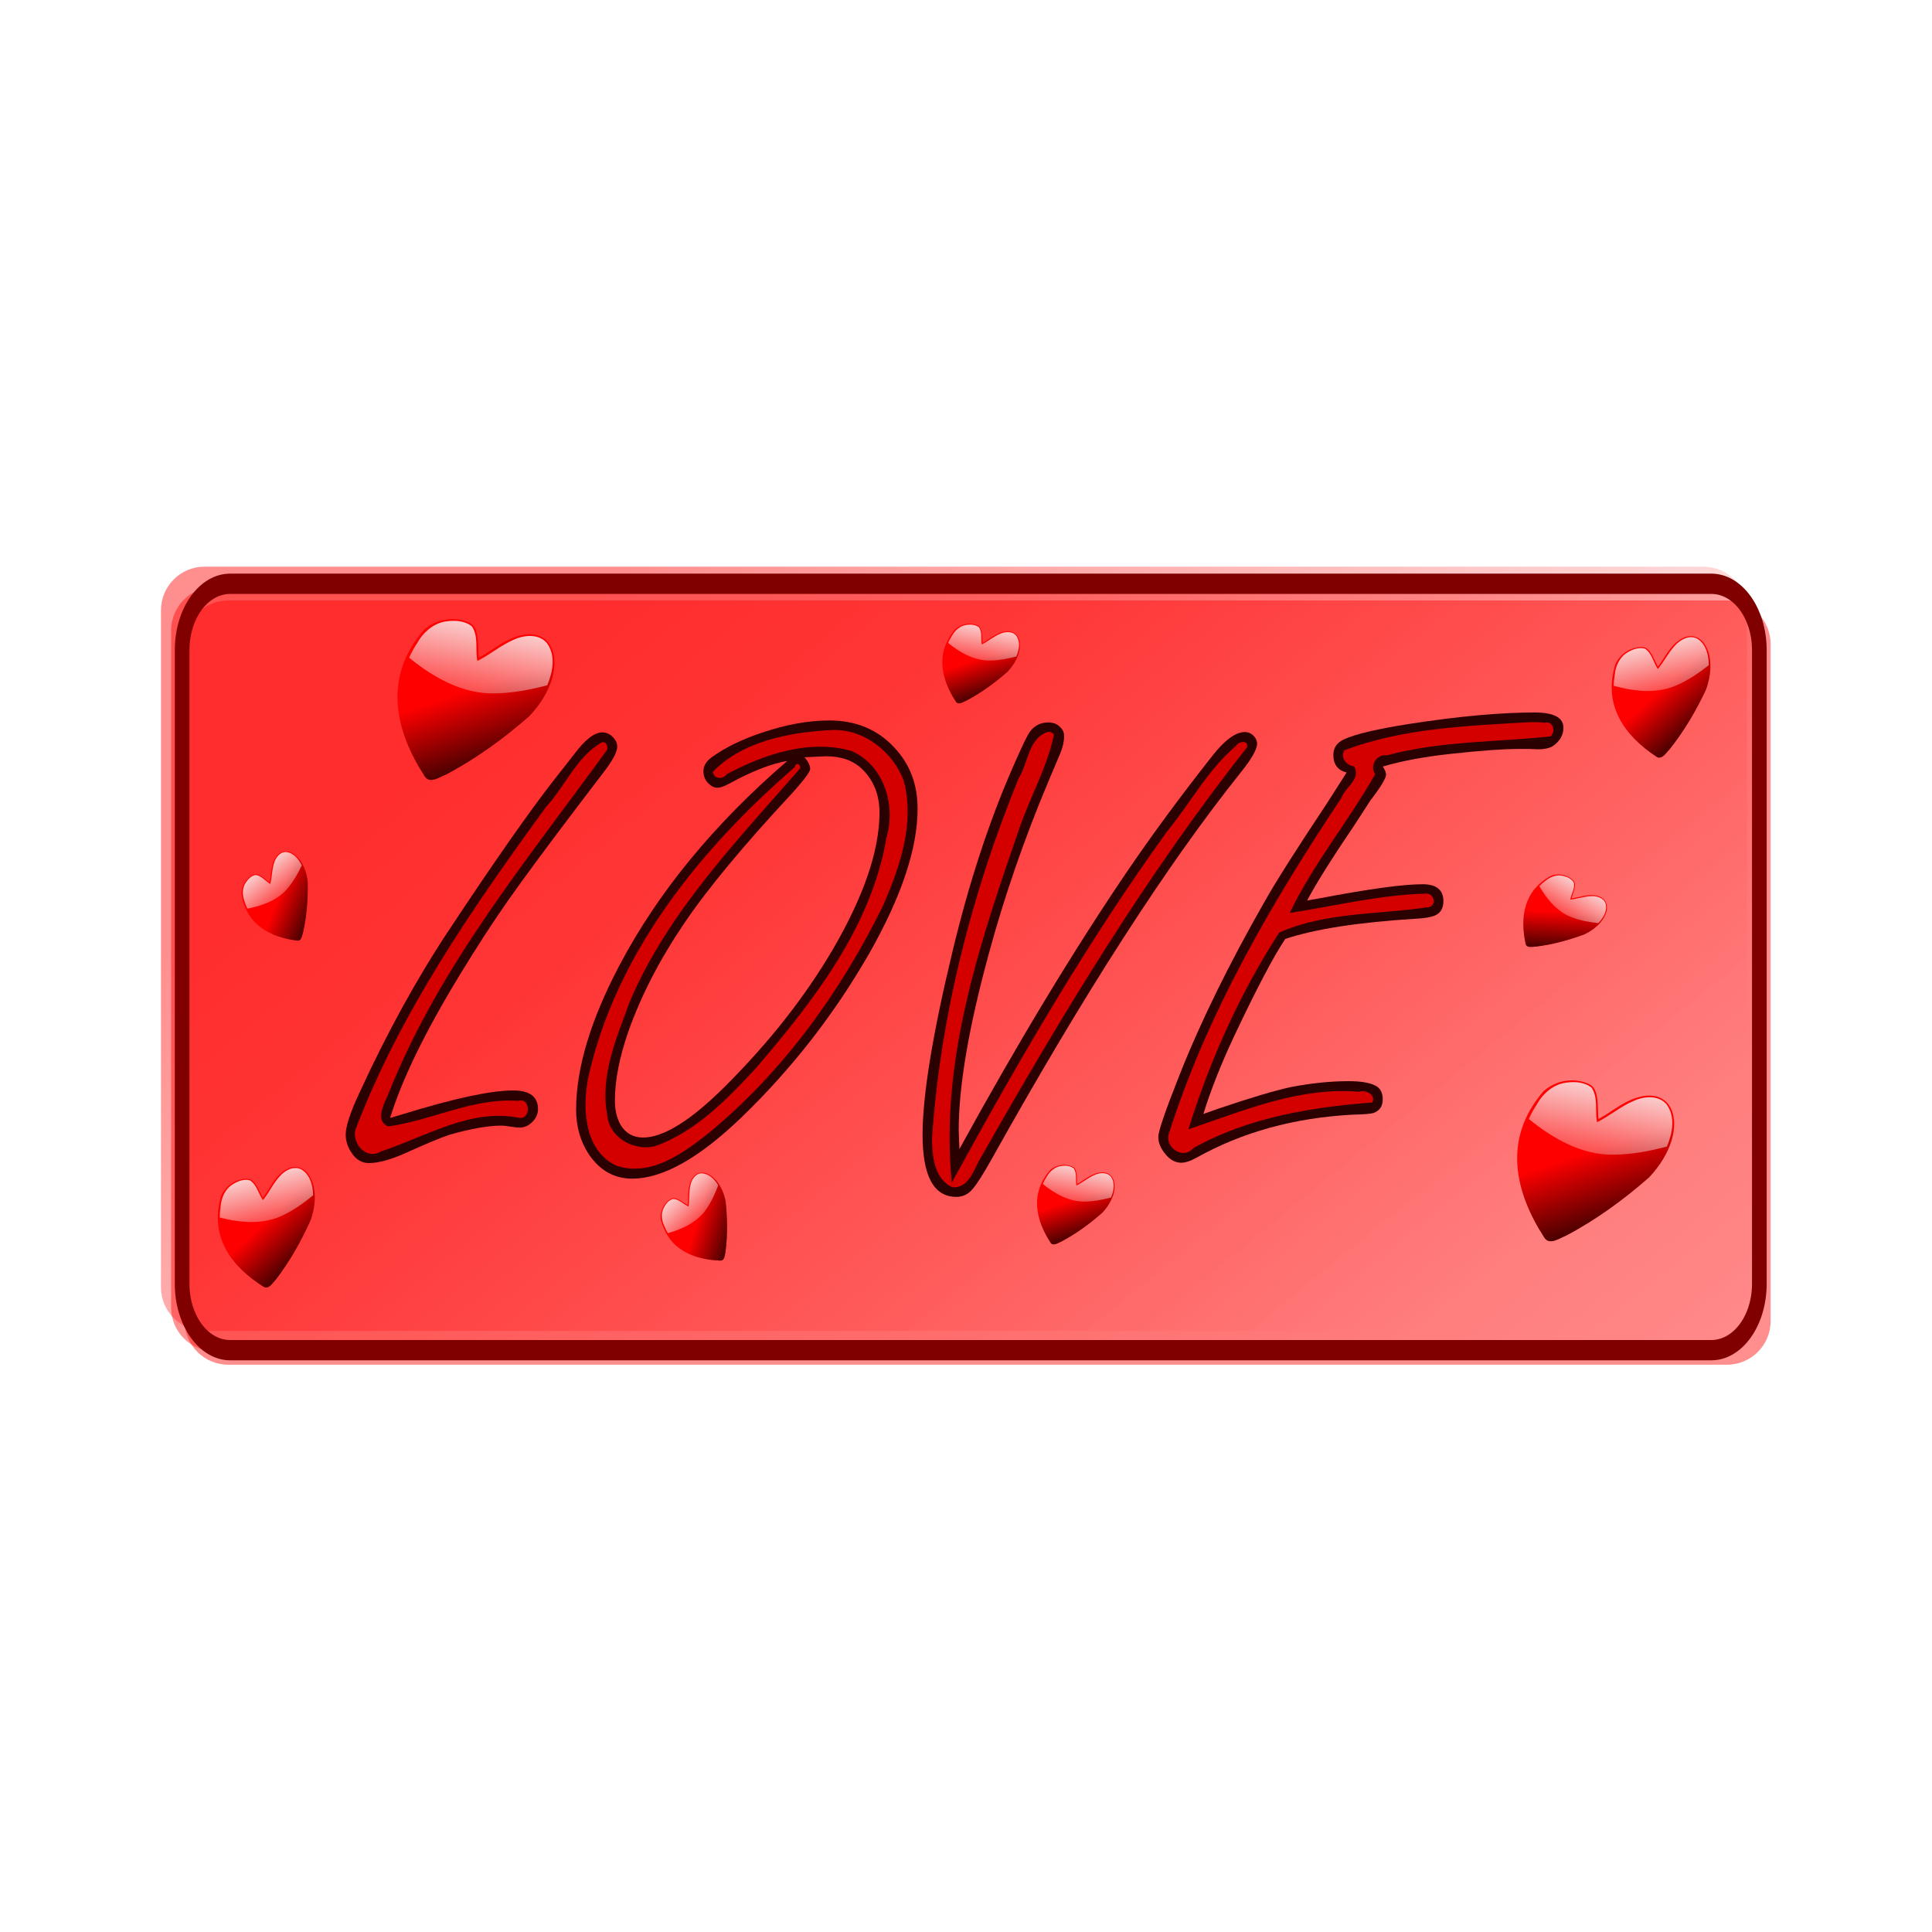 <svg:svg xmlns:dc="http://purl.org/dc/elements/1.1/" xmlns:ns1="http://www.w3.org/1999/xlink" xmlns:ns3="http://creativecommons.org/ns#" xmlns:rdf="http://www.w3.org/1999/02/22-rdf-syntax-ns#" xmlns:svg="http://www.w3.org/2000/svg" height="1008.128" id="svg6402" version="1.1" viewBox="-55.833 -233.64 1008.128 1008.128" width="1008.128">
  <svg:defs id="defs6404">
    <svg:linearGradient gradientTransform="translate(15.212 368.88)" gradientUnits="userSpaceOnUse" id="linearGradient4294" x1="130.57" x2="387.9" y1="105.43" y2="416.01" ns1:href="#linearGradient3101" />
    <svg:linearGradient id="linearGradient3101">
      <svg:stop id="stop3103" offset="0" stop-color="#f00" />
      <svg:stop id="stop3105" offset="1" stop-color="#f00" stop-opacity="0" />
    </svg:linearGradient>
    <svg:linearGradient gradientTransform="translate(19.015 376.49)" gradientUnits="userSpaceOnUse" id="linearGradient4296" x1="252.26" x2="519.73" y1="123.18" y2="456.57" ns1:href="#linearGradient3101" />
    <svg:filter color-interpolation-filters="sRGB" id="filter4139">
      <svg:feGaussianBlur id="feGaussianBlur4141" stdDeviation="1.559" />
    </svg:filter>
    <svg:linearGradient gradientTransform="translate(-39.297 -69.72)" gradientUnits="userSpaceOnUse" id="linearGradient4298" x1="100.14" x2="74.791" y1="281.64" y2="161.21">
      <svg:stop id="stop3126-4" offset="0" stop-color="#2b0000" />
      <svg:stop id="stop3128-5" offset="1" stop-color="#2b0000" stop-opacity="0" />
    </svg:linearGradient>
    <svg:linearGradient gradientTransform="translate(-38.029 -70.988)" gradientUnits="userSpaceOnUse" id="linearGradient4300" x1="191.41" x2="135.64" y1="25.573" y2="205.58">
      <svg:stop id="stop3139-8" offset="0" stop-color="#f9f9f9" />
      <svg:stop id="stop3141-8" offset="1" stop-color="#f9f9f9" stop-opacity="0" />
    </svg:linearGradient>
    <svg:filter color-interpolation-filters="sRGB" id="filter4245">
      <svg:feGaussianBlur id="feGaussianBlur4247" stdDeviation="3.632" />
    </svg:filter>
  </svg:defs>
  <svg:g id="layer1" transform="translate(132.28 -253.2)">
    <svg:g id="g4249" transform="matrix(1.392 0 0 1.392 -178.23 -249.73)">
      <svg:path d="m78.485 418.54h561.78c9.069 0 16.371 7.301 16.371 16.371v253.75c0 9.069-7.301 16.371-16.371 16.371h-561.78c-9.069 0-16.371-7.301-16.371-16.371v-253.75c0-9.069 7.301-16.371 16.371-16.371z" fill="#f00" id="rect3097" opacity=".44" />
      <svg:path d="m69.612 405.87h561.78c9.069 0 16.371 7.301 16.371 16.371v253.75c0 9.069-7.301 16.371-16.371 16.371h-561.78c-9.069 0-16.371-7.301-16.371-16.371v-253.75c0-9.069 7.301-16.371 16.371-16.371z" fill="url(#linearGradient4294)" id="rect3099" opacity=".44" />
      <svg:path d="m73.414 413.47h561.78c9.069 0 16.371 7.301 16.371 16.371v253.75c0 9.069-7.301 16.371-16.371 16.371h-561.78c-9.069 0-16.371-7.301-16.371-16.371v-253.75c0-9.069 7.301-16.371 16.371-16.371z" fill="url(#linearGradient4296)" id="rect3109" opacity=".44" />
      <svg:g fill="#2b0000" id="text4123">
        <svg:path d="m139.14 612.54c2.237-0.663 3.894-1.16 4.971-1.491 19.139-5.883 32.851-8.824 41.137-8.824 6.214 0 9.321 2.32 9.321 6.96-0 1.823-0.704 3.438-2.113 4.847-1.409 1.409-2.983 2.113-4.723 2.113-0.829 0-2.03-0.124-3.604-0.373-1.326-0.249-2.403-0.373-3.231-0.373-4.888 0-11.31 1.119-19.263 3.356-2.9 0.911-8.492 3.231-16.778 6.96-5.551 2.486-10.108 3.728-13.671 3.728-2.568 0-4.681-1.201-6.338-3.604-1.574-2.237-2.361-4.598-2.361-7.084 0-3.066 1.698-8.244 5.096-15.535 10.357-22.536 21.459-42.752 33.307-60.649 16.985-25.684 30.159-44.534 39.521-56.548 2.568-3.231 5.137-6.504 7.705-9.818 4.06-5.468 7.581-8.202 10.564-8.203 1.491 0 2.817 0.58 3.977 1.74 1.077 1.16 1.616 2.361 1.616 3.604-0 1.823-1.409 4.64-4.226 8.451-0.58 0.746-4.019 5.261-10.315 13.547-11.765 15.494-20.527 27.342-26.285 35.544-5.758 8.203-11.91 17.689-18.456 28.46-12.842 21.128-21.459 38.858-25.85 53.192z" id="path7456" />
        <svg:path d="m288.03 478.69c-6.131 1.077-13.422 3.936-21.873 8.575-1.823 0.994-3.273 1.492-4.35 1.491-1.16 0-2.32-0.58-3.48-1.74-1.16-1.243-1.74-2.734-1.74-4.474-0-1.988 1.036-3.728 3.107-5.22 5.054-3.645 11.309-6.711 18.766-9.197 9.031-3.065 17.482-4.598 25.353-4.598 10.025 0 18.186 3.439 24.483 10.315 5.717 6.131 8.575 13.712 8.575 22.743-0 14.914-6.048 33.017-18.145 54.311-13.091 22.785-29.04 43.25-47.848 61.395-15.908 15.328-29.579 22.992-41.013 22.992-6.711 0-12.138-3.066-16.281-9.197-3.148-4.806-4.723-10.357-4.723-16.654 0-15.494 5.386-33.473 16.156-53.938 14.416-27.424 35.42-53.026 63.01-76.805zm6.463-1.367c1.408 1.657 2.113 3.107 2.113 4.35-0 1.077-2.237 4.101-6.711 9.072-18.228 19.554-31.733 35.834-40.515 48.842-9.114 13.422-16.074 26.886-20.879 40.391-3.397 9.777-5.096 18.435-5.096 25.975-0 3.728 0.746 6.835 2.237 9.321 1.906 3.066 4.681 4.598 8.327 4.598 7.705 0 18.021-6.463 30.946-19.388 16.405-16.405 29.786-33.431 40.143-51.079 11.682-20.05 17.523-37.16 17.524-51.328-0-6.628-2.154-12.055-6.463-16.281-3.314-3.231-7.83-4.847-13.547-4.847z" id="path7458" />
        <svg:path d="m352.53 624.22c21.873-39.853 42.794-74.485 62.762-103.9 9.28-13.671 19.926-28.129 31.94-43.374 4.723-6.048 8.824-9.072 12.304-9.072 1.408 0 2.61 0.58 3.604 1.74 0.663 0.829 0.994 1.699 0.994 2.61-0 2.154-2.113 5.841-6.338 11.061-27.425 34.302-58.453 82.481-93.086 144.54-3.148 5.634-5.51 9.362-7.084 11.185-1.657 2.071-3.728 3.107-6.214 3.107-8.451-0-12.677-7.747-12.677-23.24-0-14.748 3.728-37.615 11.185-68.603 6.131-25.602 13.629-48.552 22.495-68.851 3.314-7.622 5.468-12.138 6.463-13.547 1.74-2.403 4.06-3.604 6.96-3.604 1.906 0 3.397 0.58 4.474 1.74 0.994 0.912 1.491 2.03 1.491 3.356-0 1.989-0.497 4.184-1.491 6.587l-4.723 11.185c-8.865 21.128-16.198 42.38-21.998 63.756-7.54 27.59-11.31 49.671-11.31 66.241z" id="path7460" />
        <svg:path d="m482.9 531.01 4.971-0.87c18.311-3.48 31.07-5.22 38.278-5.22 5.22 0 7.83 2.113 7.83 6.338-0 2.651-1.036 4.433-3.107 5.344-1.409 0.663-3.811 1.077-7.208 1.243-21.459 1.326-37.781 3.853-48.966 7.581-4.391 6.545-10.812 18.766-19.263 36.663-4.888 10.44-8.7 20.092-11.434 28.957 1.906-0.663 3.77-1.326 5.593-1.988 12.262-4.143 21.293-6.835 27.093-8.078 7.705-1.491 14.955-2.237 21.749-2.237 4.474 0 7.788 0.539 9.942 1.616 1.906 0.911 2.858 2.651 2.858 5.22-0 2.568-1.16 4.267-3.48 5.096-1.077 0.331-3.646 0.539-7.705 0.621-21.956 1.16-41.51 6.545-58.66 16.156-2.237 1.243-4.143 1.864-5.717 1.864-2.32 0-4.391-1.201-6.214-3.604-1.574-1.988-2.361-4.018-2.361-6.09s2.61-9.694 7.83-22.868c7.871-19.968 18.601-41.841 32.189-65.62 4.06-7.208 11.765-19.346 23.116-36.414 2.568-3.977 5.054-7.871 7.457-11.682-3.314-0.828-4.971-3.024-4.971-6.587-0-2.651 1.326-4.598 3.977-5.841 4.308-1.988 12.594-3.935 24.856-5.841 18.311-2.817 33.846-4.225 46.605-4.226 7.208 0 10.812 1.906 10.812 5.717-0 2.651-1.243 4.888-3.728 6.711-1.243 0.912-3.231 1.367-5.965 1.367-0.166 0-1.119-0.041-2.858-0.124-1.243 0-2.61 0-4.101 0-5.966 0-14.582 0.622-25.85 1.864-9.777 1.077-18.186 2.651-25.229 4.723 0.828 1.243 1.243 2.237 1.243 2.983-0 1.409-1.947 4.64-5.841 9.694l-5.965 9.197c-8.534 12.594-14.458 22.039-17.772 28.336z" id="path7462" />
      </svg:g>
      <svg:path d="m565.9 464.19c-23.179 1.362-47.083 2.238-68.938 10.469-2.07 2.724 0.998 5.917 3.531 6.062 2.801 4.637-3.287 7.796-4.712 11.78-26.333 39.52-50.61 81.206-64.913 126.56-0.772 4.971 5.676 9.128 9.412 4.758 20.389-11.469 44.157-15.322 67.057-17.102 1.444-2.957-2.541-4.828-4.969-4-22.286-1.92-43.324 7.089-64 14.094 8.089-25.928 19.357-51.064 34.062-73.781 17.308-7.685 36.901-6.716 55.25-9.438 3.591 0.072 3.435-4.599 0.312-5.156-17.278 0.332-34.457 4.603-51.625 7.25 8.793-18.399 22.081-34.422 32.031-52.031-2.147-3.125 0.527-7.654 4.396-7.048 19.986-5.43 41.049-4.944 61.354-7.108 2.018-1.799 1.019-5.897-2.094-5.094-2.041-0.28-4.101-0.282-6.156-0.219zm-261.31 2.938c-15.672 0.818-33.292 4.13-44.469 15.656 0.419 2.857 3.869 2.896 5.285 0.818 13.99-7.4 30.954-13.191 46.715-8.63 12.038 5.256 16.729 20.239 13.094 32.438-5.64 33.484-27.338 61.213-48.849 86.354-10.803 11.683-22.628 23.935-37.901 29.365-8.047 1.938-17.338-3.252-17.969-11.906-2.741-14.551 3.599-28.861 8.451-42.229 14.293-33.629 40.242-60.36 63.862-87.49 0.257-1.822-1.676-2.391-2-0.469-35.455 30.72-67.184 69.83-77.469 116.72-2.166 11.402-1.399 26.825 10.438 32.594 12.974 4.514 25.413-4.689 35.071-12.395 27.755-22.946 49.366-52.93 65.202-85.297 6.197-14.323 11.859-30.768 7.633-46.432-3.942-10.957-15.126-19.706-27.094-19.094zm81.031 0.719c-7.335 2.458-7.268 11.787-10.869 17.362-17.52 42.917-29.264 88.508-32.475 134.79-0.025 6.607 0.856 15.482 7.594 18.469 6.459 0.675 8.227-7.351 10.99-11.57 30.103-52.955 61.73-105.48 99.479-153.27 0.692-2.912-3.121-2.345-4.156-0.531-10.485 8.911-17.051 21.386-25.769 32.025-30.222 41.82-55.97 86.453-80.731 131.66-4.609-46.213 10.914-91.135 25.796-134.15 4.07-11.201 10.091-22.283 12.516-33.759-0.51-0.781-1.449-1.242-2.375-1.031zm-167.5 4.125c-9.239 5.458-13.299 16.132-20.4 23.796-27.643 37.957-54.87 77.275-71.631 121.27-1.163 5.407 4.35 11.35 9.656 8.031 16.631-5.432 33.466-16.245 51.656-12.594 4.696 0.768 4.381-7.832-0.25-6.344-16.9-1.249-32.574 7.435-48.844 9.594-5.452-2.808-0.651-9.58 0.688-13.469 18.973-47.179 51.797-86.786 81.375-127.59 0.754-1.34-0.542-3.901-2.25-2.688z" fill="#d40000" filter="url(#filter4139)" id="text4127" />
      <svg:g id="g4008" transform="matrix(.261 -.03 .03 .261 137.03 435.8)">
        <svg:path d="m124.86-19.214c-19.9-12.968-47.123-11.574-66.34 2.127-66.696 61.238-56.716 138.99-22.907 207.21 5.839 12.942 21.45 3.754 31.291 1.178 45.027-17.504 87.414-41.529 127.08-68.997 72.317-60.901 53.099-144.87-29.081-106.71-15.059 6.99-19.933 10.381-33.065 15.691 0.134-15.599 6.49-42.424-6.973-50.492z" fill="#f00" id="path4010" />
        <svg:path d="m124.86-19.214c-19.9-12.968-47.123-11.574-66.34 2.127-66.696 61.238-56.716 138.99-22.907 207.21 5.839 12.942 21.45 3.754 31.291 1.178 45.027-17.504 87.414-41.529 127.08-68.997 72.317-60.901 53.099-144.87-29.081-106.71-15.059 6.99-19.933 10.381-33.065 15.691 0.134-15.599 6.49-42.424-6.973-50.492z" fill="url(#linearGradient4298)" id="path4012" />
        <svg:path d="m92.721-25.55c-18.607-0.086-35.285 11.356-45.739 25.982-5.156 6.135-9.775 12.528-13.855 19.455 30.996 31.806 69.601 60.363 115.09 64.5 25.345 2.637 50.906 0.733 76.094-2.875 10.163-17.674 17.315-40.66 6.562-59.719-9.628-14.855-30.549-15.511-45.906-10.531-19.554 5.653-36.566 17.484-55.656 24.344-1.361-16.512 5.866-34.131-2-49.719-8.801-9.168-22.352-11.634-34.594-11.438z" fill="url(#linearGradient4300)" id="path4014" />
      </svg:g>
      <svg:g id="g4143" transform="matrix(.261 -.03 .03 .261 556.75 608.72)">
        <svg:path d="m124.86-19.214c-19.9-12.968-47.123-11.574-66.34 2.127-66.696 61.238-56.716 138.99-22.907 207.21 5.839 12.942 21.45 3.754 31.291 1.178 45.027-17.504 87.414-41.529 127.08-68.997 72.317-60.901 53.099-144.87-29.081-106.71-15.059 6.99-19.933 10.381-33.065 15.691 0.134-15.599 6.49-42.424-6.973-50.492z" fill="#f00" id="path4145" />
        <svg:path d="m124.86-19.214c-19.9-12.968-47.123-11.574-66.34 2.127-66.696 61.238-56.716 138.99-22.907 207.21 5.839 12.942 21.45 3.754 31.291 1.178 45.027-17.504 87.414-41.529 127.08-68.997 72.317-60.901 53.099-144.87-29.081-106.71-15.059 6.99-19.933 10.381-33.065 15.691 0.134-15.599 6.49-42.424-6.973-50.492z" fill="url(#linearGradient4298)" id="path4147" />
        <svg:path d="m92.721-25.55c-18.607-0.086-35.285 11.356-45.739 25.982-5.156 6.135-9.775 12.528-13.855 19.455 30.996 31.806 69.601 60.363 115.09 64.5 25.345 2.637 50.906 0.733 76.094-2.875 10.163-17.674 17.315-40.66 6.562-59.719-9.628-14.855-30.549-15.511-45.906-10.531-19.554 5.653-36.566 17.484-55.656 24.344-1.361-16.512 5.866-34.131-2-49.719-8.801-9.168-22.352-11.634-34.594-11.438z" fill="url(#linearGradient4300)" id="path4149" />
      </svg:g>
      <svg:g id="g4155" transform="matrix(.153 -.093 .093 .153 68.39 649.91)">
        <svg:path d="m124.86-19.214c-19.9-12.968-47.123-11.574-66.34 2.127-66.696 61.238-56.716 138.99-22.907 207.21 5.839 12.942 21.45 3.754 31.291 1.178 45.027-17.504 87.414-41.529 127.08-68.997 72.317-60.901 53.099-144.87-29.081-106.71-15.059 6.99-19.933 10.381-33.065 15.691 0.134-15.599 6.49-42.424-6.973-50.492z" fill="#f00" id="path4157" />
        <svg:path d="m124.86-19.214c-19.9-12.968-47.123-11.574-66.34 2.127-66.696 61.238-56.716 138.99-22.907 207.21 5.839 12.942 21.45 3.754 31.291 1.178 45.027-17.504 87.414-41.529 127.08-68.997 72.317-60.901 53.099-144.87-29.081-106.71-15.059 6.99-19.933 10.381-33.065 15.691 0.134-15.599 6.49-42.424-6.973-50.492z" fill="url(#linearGradient4298)" id="path4159" />
        <svg:path d="m92.721-25.55c-18.607-0.086-35.285 11.356-45.739 25.982-5.156 6.135-9.775 12.528-13.855 19.455 30.996 31.806 69.601 60.363 115.09 64.5 25.345 2.637 50.906 0.733 76.094-2.875 10.163-17.674 17.315-40.66 6.562-59.719-9.628-14.855-30.549-15.511-45.906-10.531-19.554 5.653-36.566 17.484-55.656 24.344-1.361-16.512 5.866-34.131-2-49.719-8.801-9.168-22.352-11.634-34.594-11.438z" fill="url(#linearGradient4300)" id="path4161" />
      </svg:g>
      <svg:g id="g4167" transform="matrix(.157 -.091 .091 .157 590.82 450.42)">
        <svg:path d="m124.86-19.214c-19.9-12.968-47.123-11.574-66.34 2.127-66.696 61.238-56.716 138.99-22.907 207.21 5.839 12.942 21.45 3.754 31.291 1.178 45.027-17.504 87.414-41.529 127.08-68.997 72.317-60.901 53.099-144.87-29.081-106.71-15.059 6.99-19.933 10.381-33.065 15.691 0.134-15.599 6.49-42.424-6.973-50.492z" fill="#f00" id="path4169" />
        <svg:path d="m124.86-19.214c-19.9-12.968-47.123-11.574-66.34 2.127-66.696 61.238-56.716 138.99-22.907 207.21 5.839 12.942 21.45 3.754 31.291 1.178 45.027-17.504 87.414-41.529 127.08-68.997 72.317-60.901 53.099-144.87-29.081-106.71-15.059 6.99-19.933 10.381-33.065 15.691 0.134-15.599 6.49-42.424-6.973-50.492z" fill="url(#linearGradient4298)" id="path4171" />
        <svg:path d="m92.721-25.55c-18.607-0.086-35.285 11.356-45.739 25.982-5.156 6.135-9.775 12.528-13.855 19.455 30.996 31.806 69.601 60.363 115.09 64.5 25.345 2.637 50.906 0.733 76.094-2.875 10.163-17.674 17.315-40.66 6.562-59.719-9.628-14.855-30.549-15.511-45.906-10.531-19.554 5.653-36.566 17.484-55.656 24.344-1.361-16.512 5.866-34.131-2-49.719-8.801-9.168-22.352-11.634-34.594-11.438z" fill="url(#linearGradient4300)" id="path4173" />
      </svg:g>
      <svg:g id="g4179" transform="matrix(.129 -.015 .015 .129 343.72 432.39)">
        <svg:path d="m124.86-19.214c-19.9-12.968-47.123-11.574-66.34 2.127-66.696 61.238-56.716 138.99-22.907 207.21 5.839 12.942 21.45 3.754 31.291 1.178 45.027-17.504 87.414-41.529 127.08-68.997 72.317-60.901 53.099-144.87-29.081-106.71-15.059 6.99-19.933 10.381-33.065 15.691 0.134-15.599 6.49-42.424-6.973-50.492z" fill="#f00" id="path4181" />
        <svg:path d="m124.86-19.214c-19.9-12.968-47.123-11.574-66.34 2.127-66.696 61.238-56.716 138.99-22.907 207.21 5.839 12.942 21.45 3.754 31.291 1.178 45.027-17.504 87.414-41.529 127.08-68.997 72.317-60.901 53.099-144.87-29.081-106.71-15.059 6.99-19.933 10.381-33.065 15.691 0.134-15.599 6.49-42.424-6.973-50.492z" fill="url(#linearGradient4298)" id="path4183" />
        <svg:path d="m92.721-25.55c-18.607-0.086-35.285 11.356-45.739 25.982-5.156 6.135-9.775 12.528-13.855 19.455 30.996 31.806 69.601 60.363 115.09 64.5 25.345 2.637 50.906 0.733 76.094-2.875 10.163-17.674 17.315-40.66 6.562-59.719-9.628-14.855-30.549-15.511-45.906-10.531-19.554 5.653-36.566 17.484-55.656 24.344-1.361-16.512 5.866-34.131-2-49.719-8.801-9.168-22.352-11.634-34.594-11.438z" fill="url(#linearGradient4300)" id="path4185" />
      </svg:g>
      <svg:g id="g4191" transform="matrix(.129 -.015 .015 .129 379.22 635.21)">
        <svg:path d="m124.86-19.214c-19.9-12.968-47.123-11.574-66.34 2.127-66.696 61.238-56.716 138.99-22.907 207.21 5.839 12.942 21.45 3.754 31.291 1.178 45.027-17.504 87.414-41.529 127.08-68.997 72.317-60.901 53.099-144.87-29.081-106.71-15.059 6.99-19.933 10.381-33.065 15.691 0.134-15.599 6.49-42.424-6.973-50.492z" fill="#f00" id="path4193" />
        <svg:path d="m124.86-19.214c-19.9-12.968-47.123-11.574-66.34 2.127-66.696 61.238-56.716 138.99-22.907 207.21 5.839 12.942 21.45 3.754 31.291 1.178 45.027-17.504 87.414-41.529 127.08-68.997 72.317-60.901 53.099-144.87-29.081-106.71-15.059 6.99-19.933 10.381-33.065 15.691 0.134-15.599 6.49-42.424-6.973-50.492z" fill="url(#linearGradient4298)" id="path4195" />
        <svg:path d="m92.721-25.55c-18.607-0.086-35.285 11.356-45.739 25.982-5.156 6.135-9.775 12.528-13.855 19.455 30.996 31.806 69.601 60.363 115.09 64.5 25.345 2.637 50.906 0.733 76.094-2.875 10.163-17.674 17.315-40.66 6.562-59.719-9.628-14.855-30.549-15.511-45.906-10.531-19.554 5.653-36.566 17.484-55.656 24.344-1.361-16.512 5.866-34.131-2-49.719-8.801-9.168-22.352-11.634-34.594-11.438z" fill="url(#linearGradient4300)" id="path4197" />
      </svg:g>
      <svg:g id="g4203" transform="matrix(.072 -.108 .108 .072 81.085 536.21)">
        <svg:path d="m124.86-19.214c-19.9-12.968-47.123-11.574-66.34 2.127-66.696 61.238-56.716 138.99-22.907 207.21 5.839 12.942 21.45 3.754 31.291 1.178 45.027-17.504 87.414-41.529 127.08-68.997 72.317-60.901 53.099-144.87-29.081-106.71-15.059 6.99-19.933 10.381-33.065 15.691 0.134-15.599 6.49-42.424-6.973-50.492z" fill="#f00" id="path4205" />
        <svg:path d="m124.86-19.214c-19.9-12.968-47.123-11.574-66.34 2.127-66.696 61.238-56.716 138.99-22.907 207.21 5.839 12.942 21.45 3.754 31.291 1.178 45.027-17.504 87.414-41.529 127.08-68.997 72.317-60.901 53.099-144.87-29.081-106.71-15.059 6.99-19.933 10.381-33.065 15.691 0.134-15.599 6.49-42.424-6.973-50.492z" fill="url(#linearGradient4298)" id="path4207" />
        <svg:path d="m92.721-25.55c-18.607-0.086-35.285 11.356-45.739 25.982-5.156 6.135-9.775 12.528-13.855 19.455 30.996 31.806 69.601 60.363 115.09 64.5 25.345 2.637 50.906 0.733 76.094-2.875 10.163-17.674 17.315-40.66 6.562-59.719-9.628-14.855-30.549-15.511-45.906-10.531-19.554 5.653-36.566 17.484-55.656 24.344-1.361-16.512 5.866-34.131-2-49.719-8.801-9.168-22.352-11.634-34.594-11.438z" fill="url(#linearGradient4300)" id="path4209" />
      </svg:g>
      <svg:g id="g4215" transform="matrix(.126 .032 -.032 .126 566.38 522.05)">
        <svg:path d="m124.86-19.214c-19.9-12.968-47.123-11.574-66.34 2.127-66.696 61.238-56.716 138.99-22.907 207.21 5.839 12.942 21.45 3.754 31.291 1.178 45.027-17.504 87.414-41.529 127.08-68.997 72.317-60.901 53.099-144.87-29.081-106.71-15.059 6.99-19.933 10.381-33.065 15.691 0.134-15.599 6.49-42.424-6.973-50.492z" fill="#f00" id="path4217" />
        <svg:path d="m124.86-19.214c-19.9-12.968-47.123-11.574-66.34 2.127-66.696 61.238-56.716 138.99-22.907 207.21 5.839 12.942 21.45 3.754 31.291 1.178 45.027-17.504 87.414-41.529 127.08-68.997 72.317-60.901 53.099-144.87-29.081-106.71-15.059 6.99-19.933 10.381-33.065 15.691 0.134-15.599 6.49-42.424-6.973-50.492z" fill="url(#linearGradient4298)" id="path4219" />
        <svg:path d="m92.721-25.55c-18.607-0.086-35.285 11.356-45.739 25.982-5.156 6.135-9.775 12.528-13.855 19.455 30.996 31.806 69.601 60.363 115.09 64.5 25.345 2.637 50.906 0.733 76.094-2.875 10.163-17.674 17.315-40.66 6.562-59.719-9.628-14.855-30.549-15.511-45.906-10.531-19.554 5.653-36.566 17.484-55.656 24.344-1.361-16.512 5.866-34.131-2-49.719-8.801-9.168-22.352-11.634-34.594-11.438z" fill="url(#linearGradient4300)" id="path4221" />
      </svg:g>
      <svg:g id="g4227" transform="matrix(.062 -.114 .114 .062 238.93 658.27)">
        <svg:path d="m124.86-19.214c-19.9-12.968-47.123-11.574-66.34 2.127-66.696 61.238-56.716 138.99-22.907 207.21 5.839 12.942 21.45 3.754 31.291 1.178 45.027-17.504 87.414-41.529 127.08-68.997 72.317-60.901 53.099-144.87-29.081-106.71-15.059 6.99-19.933 10.381-33.065 15.691 0.134-15.599 6.49-42.424-6.973-50.492z" fill="#f00" id="path4229" />
        <svg:path d="m124.86-19.214c-19.9-12.968-47.123-11.574-66.34 2.127-66.696 61.238-56.716 138.99-22.907 207.21 5.839 12.942 21.45 3.754 31.291 1.178 45.027-17.504 87.414-41.529 127.08-68.997 72.317-60.901 53.099-144.87-29.081-106.71-15.059 6.99-19.933 10.381-33.065 15.691 0.134-15.599 6.49-42.424-6.973-50.492z" fill="url(#linearGradient4298)" id="path4231" />
        <svg:path d="m92.721-25.55c-18.607-0.086-35.285 11.356-45.739 25.982-5.156 6.135-9.775 12.528-13.855 19.455 30.996 31.806 69.601 60.363 115.09 64.5 25.345 2.637 50.906 0.733 76.094-2.875 10.163-17.674 17.315-40.66 6.562-59.719-9.628-14.855-30.549-15.511-45.906-10.531-19.554 5.653-36.566 17.484-55.656 24.344-1.361-16.512 5.866-34.131-2-49.719-8.801-9.168-22.352-11.634-34.594-11.438z" fill="url(#linearGradient4300)" id="path4233" />
      </svg:g>
      <svg:path d="m83.556 421.08h504.74c9.069 0 16.371 7.301 16.371 16.371v156.14c0 9.069-7.301 16.371-16.371 16.371h-504.74c-9.069 0-16.371-7.301-16.371-16.371v-156.14c0-9.069 7.301-16.371 16.371-16.371z" fill="none" filter="url(#filter4245)" id="rect4239" stroke="#800000" stroke-width="5" transform="matrix(1.1 0 0 1.521 -12.727 -228.17)" />
    </svg:g>
  </svg:g>
</svg:svg>